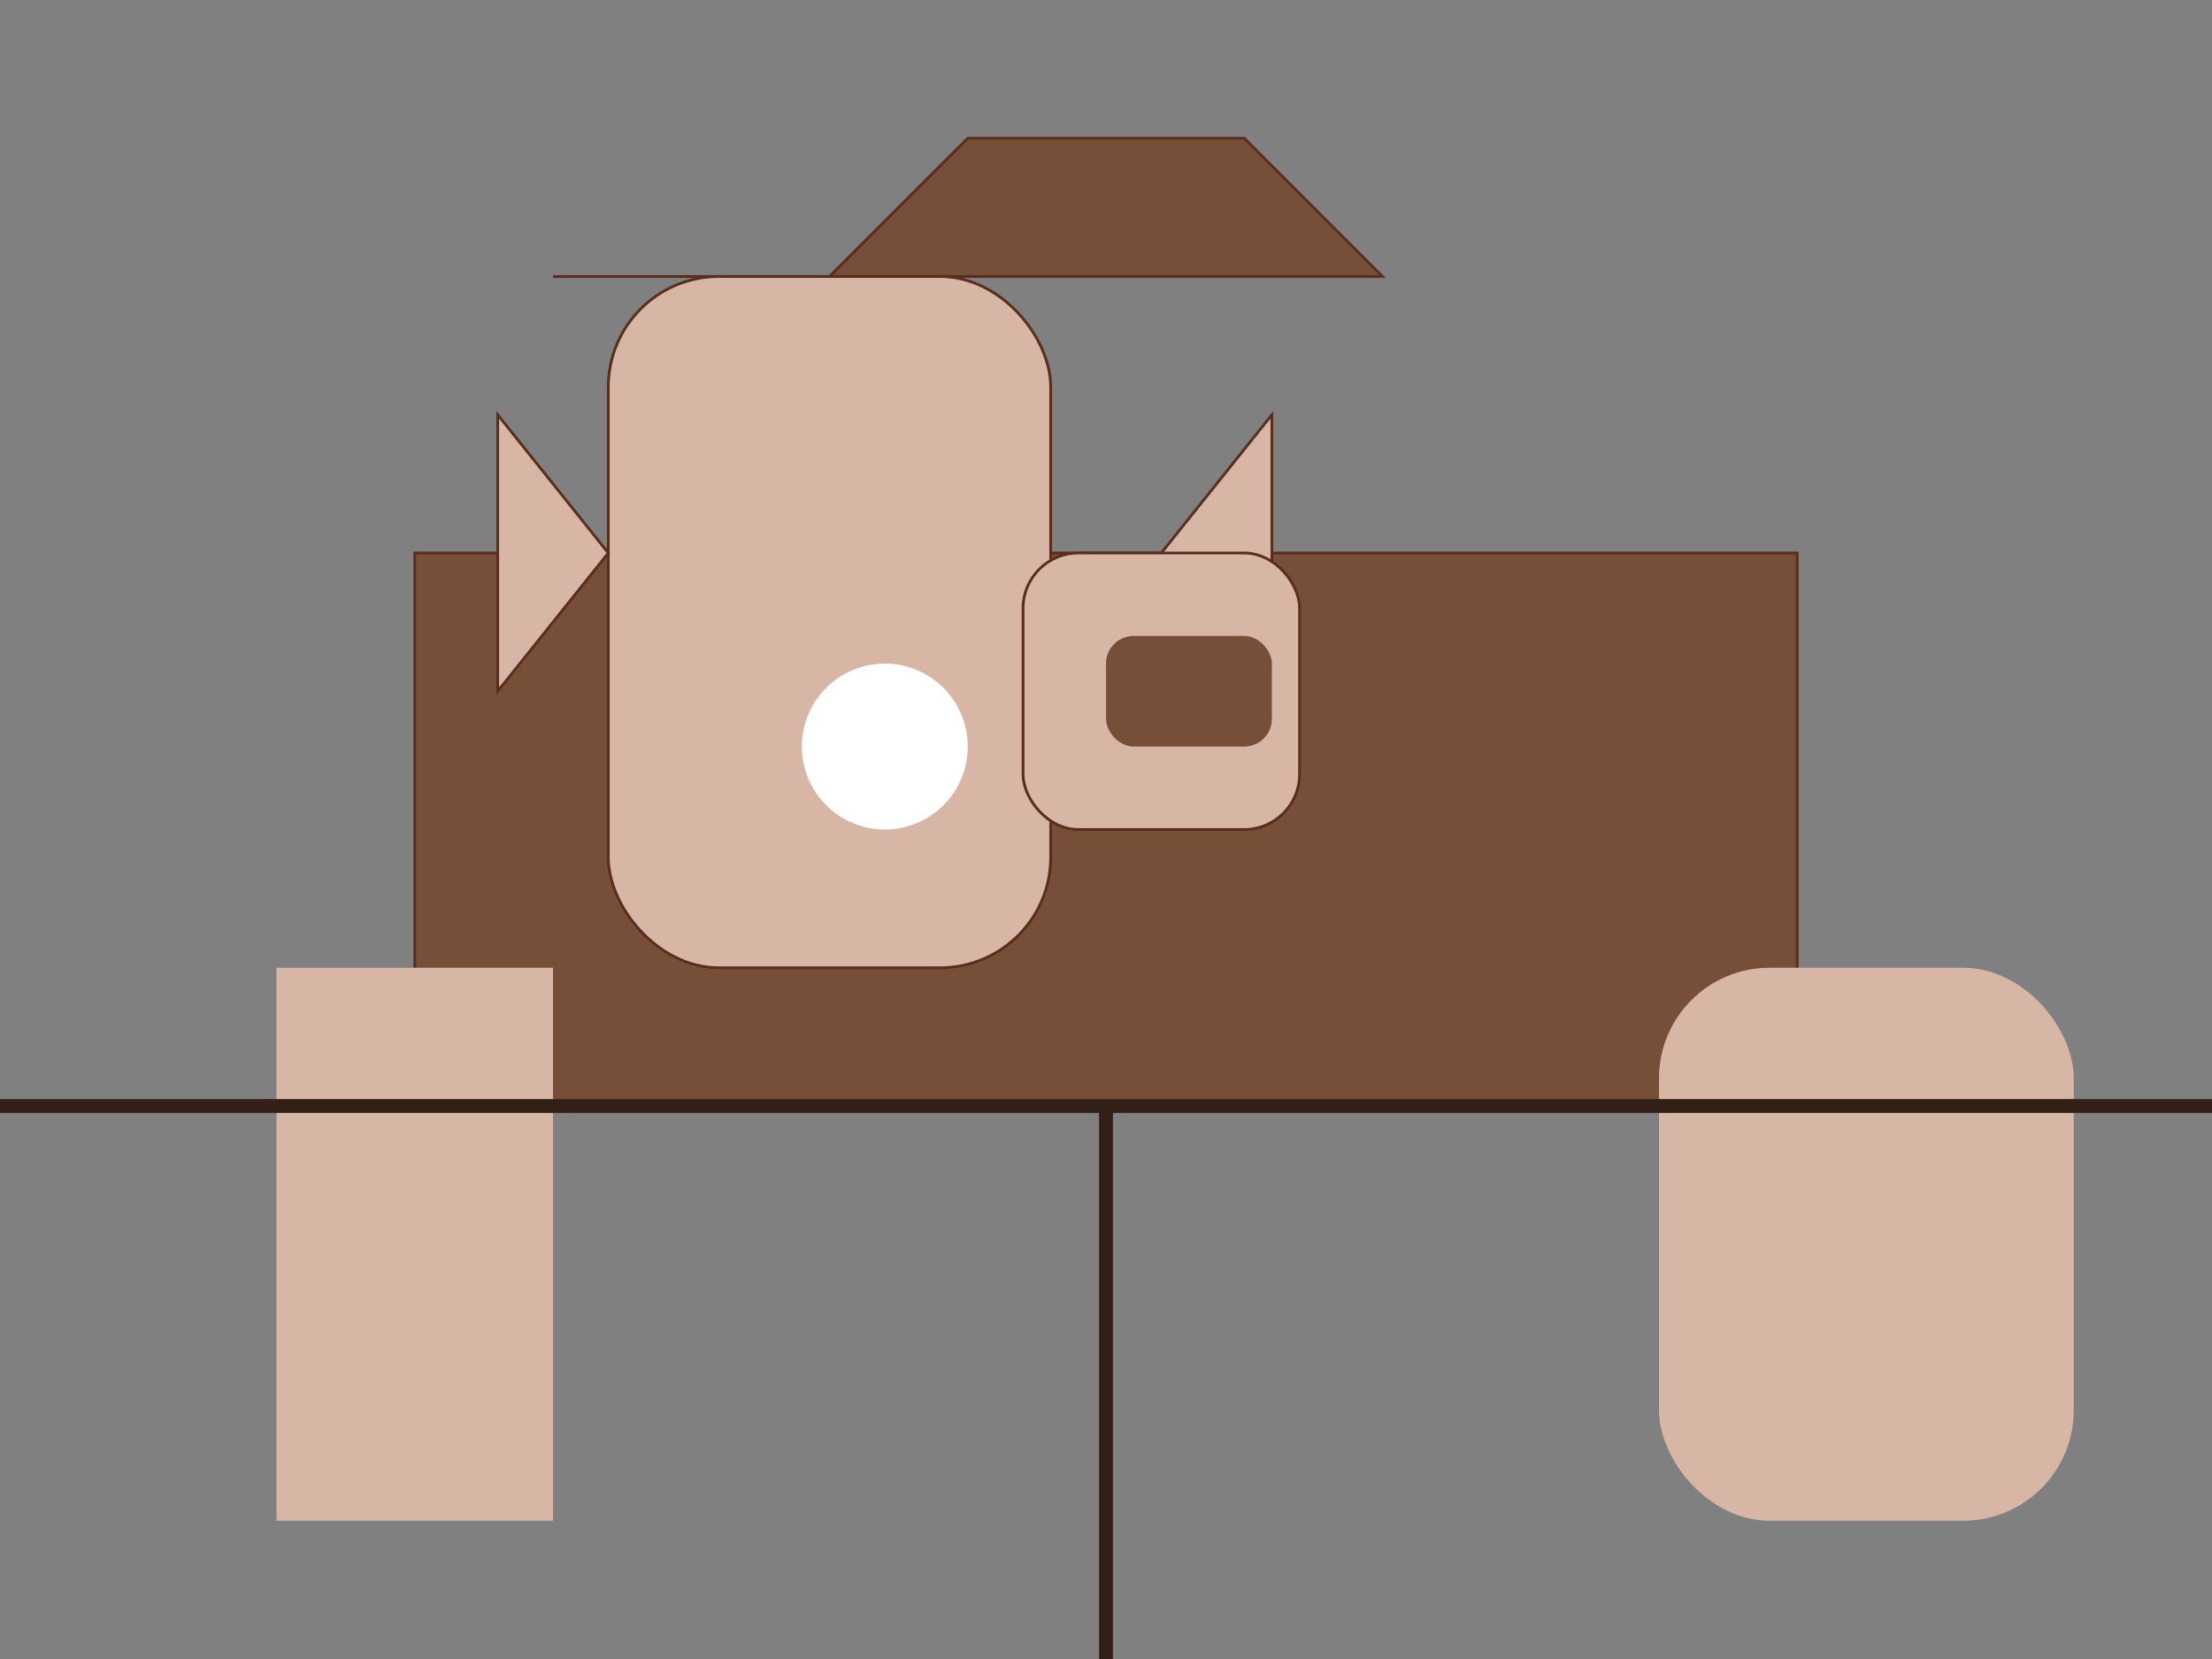<svg width="800" height="600" xmlns="http://www.w3.org/2000/svg">

  <rect width="100%" height="100%" fill="#808080" stroke="none"/>

  <!-- Castle Walls -->
  <rect x="150" y="200" width="500" height="200" fill="#774f38" stroke="#592e1c"/>
  <polygon points="200,100 300,100 350,50 450,50 500,100" fill="#774f38" stroke="#592e1c"/>

  <!-- Main Tower -->
  <rect x="220" y="100" width="160" height="250" rx="40" fill="#d8b6a6" stroke="#592e1c"/>
  <circle cx="320" cy="270" r="30" fill="#ffffff"/>

  <!-- Turrets -->
  <polygon points="180,150 220,200 180,250" fill="#d8b6a6" stroke="#592e1c"/>
  <polygon points="460,150 420,200 460,250" fill="#d8b6a6" stroke="#592e1c"/>

  <!-- Gatehouse -->
  <rect x="370" y="200" width="100" height="100" rx="20" fill="#d8b6a6" stroke="#592e1c"/>
  <rect x="400" y="230" width="60" height="40" rx="10" fill="#774f38"/>

  <!-- Buildings outside the castle -->
  <rect x="100" y="350" width="100" height="200" fill="#d8b6a6"/>
  <rect x="600" y="350" width="150" height="200" rx="40" fill="#d8b6a6"/>

  <!-- Roads -->
  <line x1="0" y1="400" x2="800" y2="400" stroke="#321f17" stroke-width="5"/>
  <line x1="400" y1="400" x2="400" y2="600" stroke="#321f17" stroke-width="5"/>

</svg>